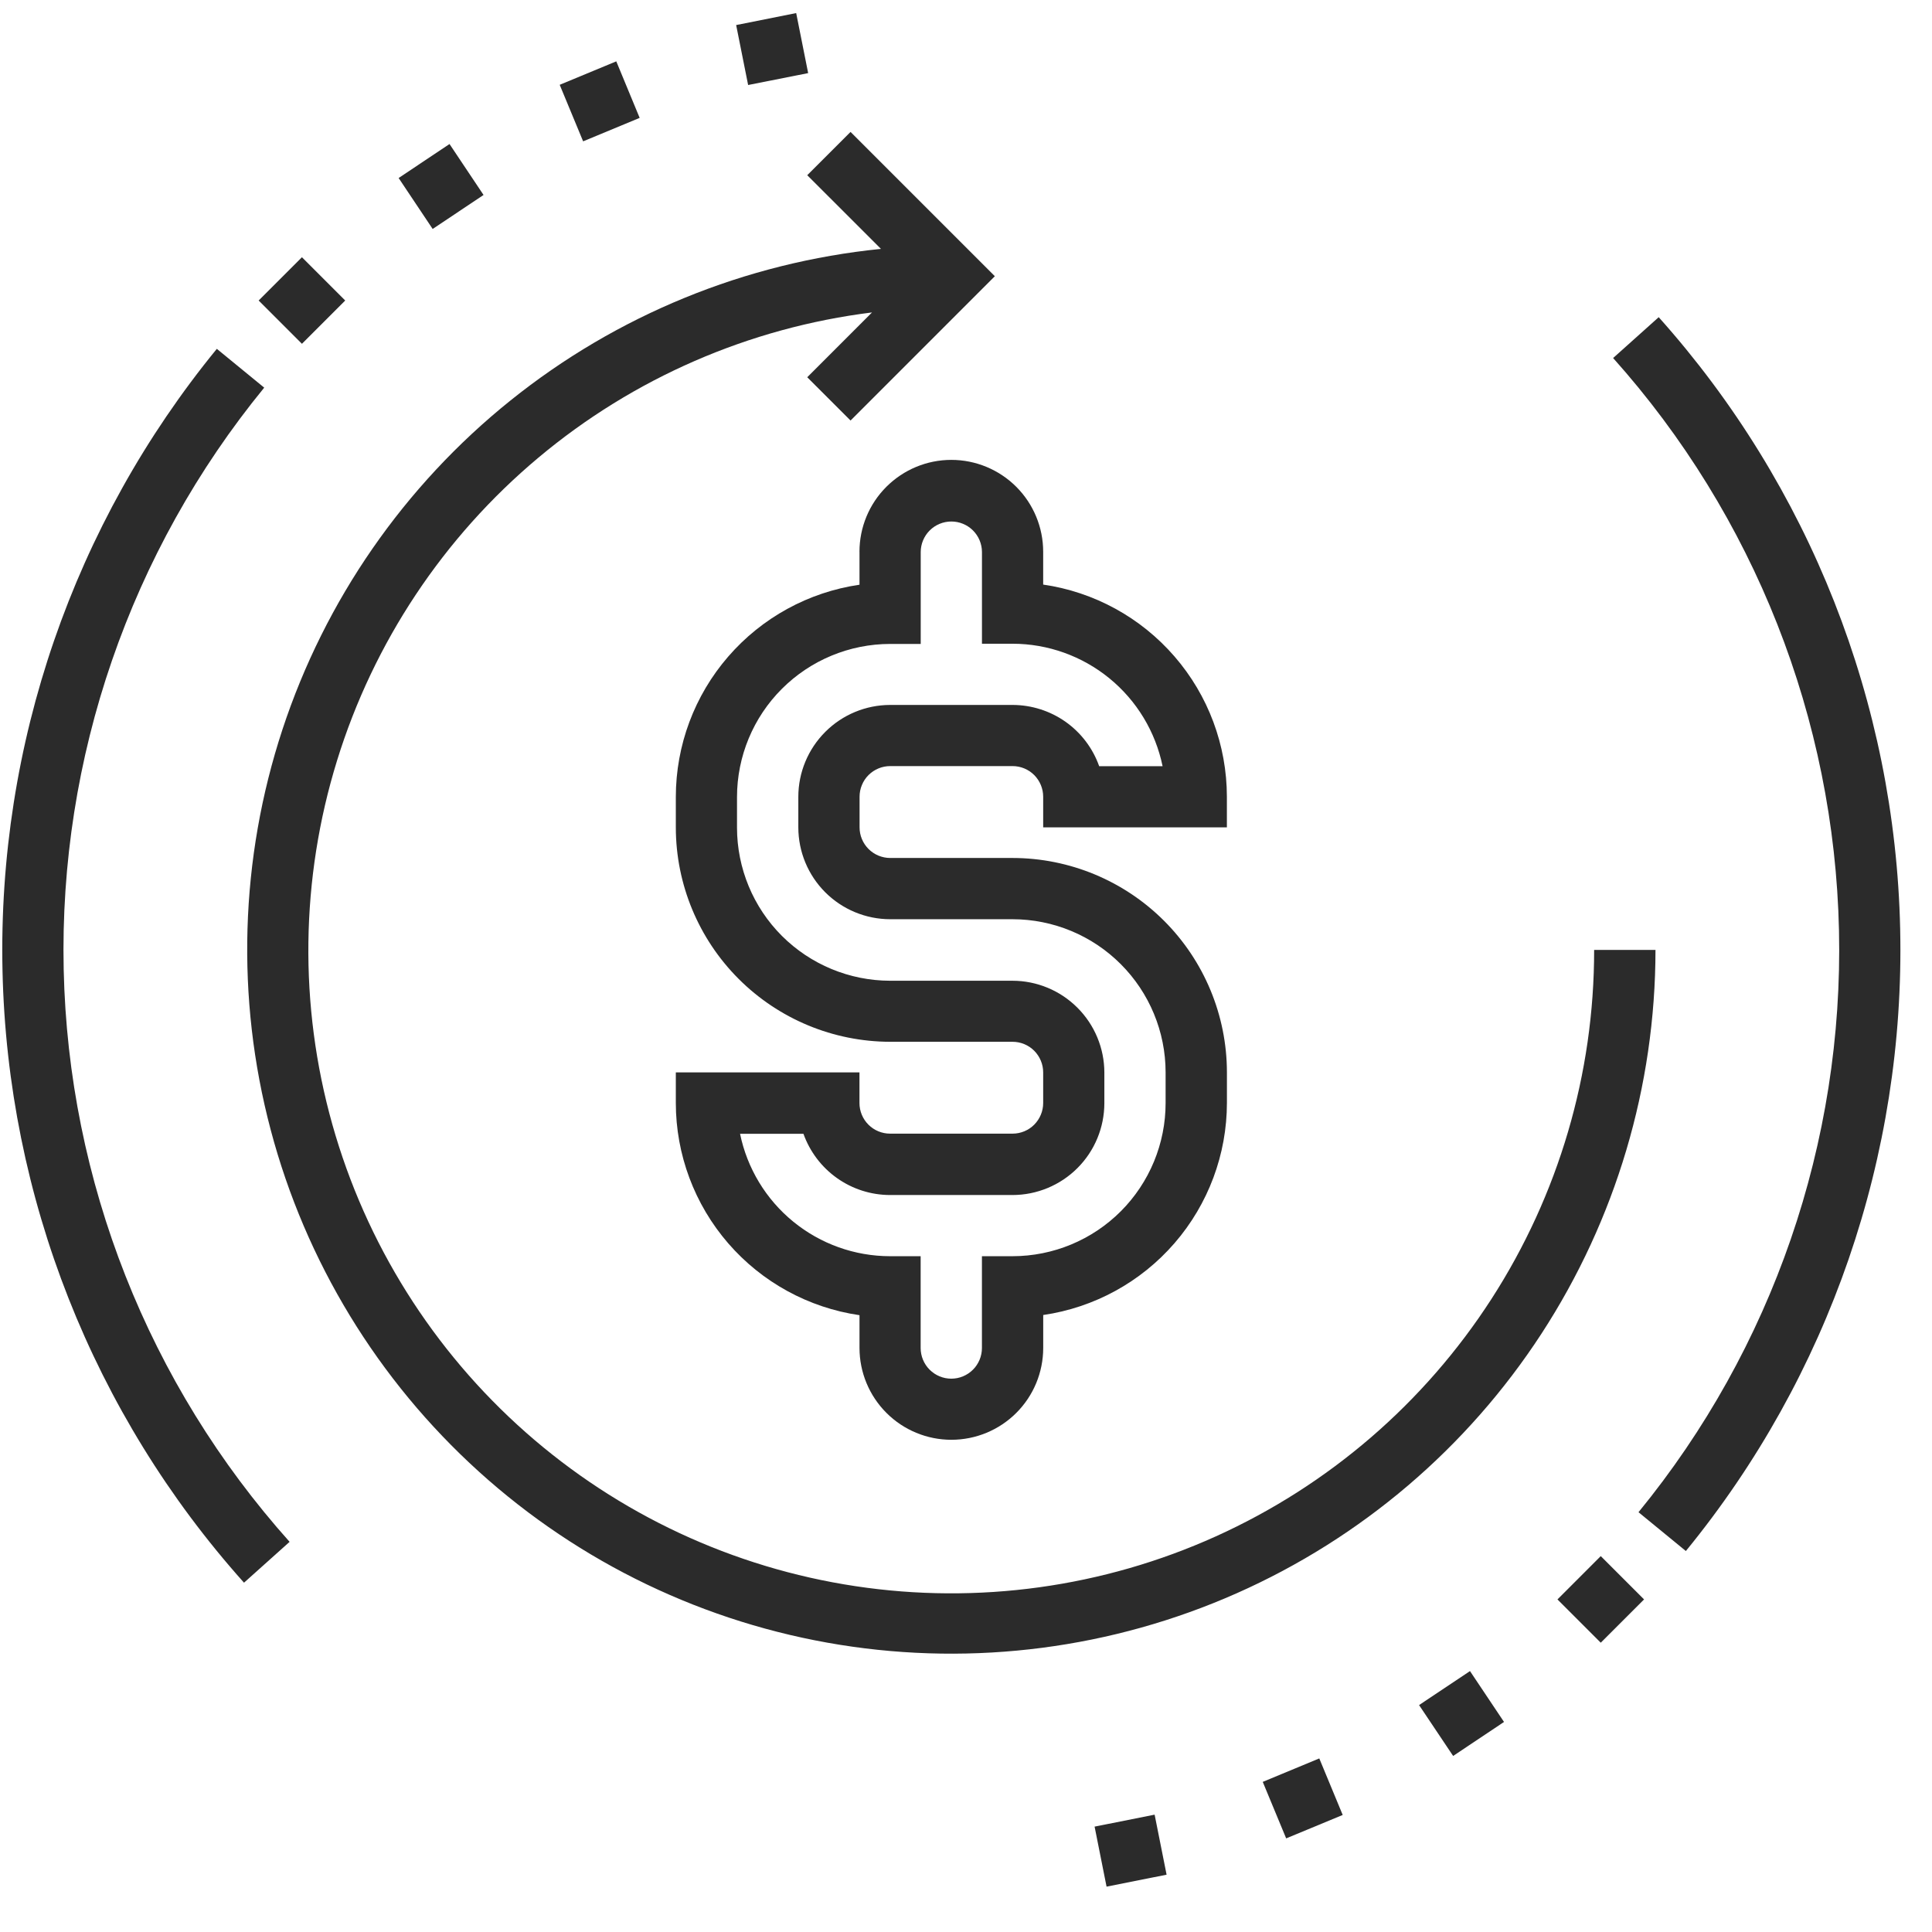 <svg width="57" height="57" viewBox="0 0 57 57" fill="none" xmlns="http://www.w3.org/2000/svg">
<g clip-path="url(#clip0_68_280)">
<path d="M48.842 28.026H47.032C47.035 31.679 45.983 35.254 44.003 38.323C42.023 41.392 39.199 43.825 35.871 45.328C32.542 46.831 28.85 47.341 25.239 46.797C21.627 46.253 18.25 44.678 15.512 42.26C12.774 39.843 10.792 36.687 9.804 33.171C8.816 29.654 8.865 25.928 9.944 22.439C11.022 18.949 13.086 15.846 15.886 13.501C18.686 11.155 22.103 9.668 25.727 9.218L23.816 11.13L25.094 12.407L29.351 8.149L25.094 3.892L23.816 5.169L25.991 7.343C21.991 7.745 18.194 9.299 15.06 11.816C11.926 14.333 9.589 17.705 8.333 21.523C7.077 25.342 6.956 29.443 7.985 33.329C9.013 37.215 11.147 40.719 14.127 43.416C17.107 46.114 20.806 47.889 24.775 48.526C28.744 49.163 32.812 48.635 36.487 47.006C40.162 45.377 43.285 42.717 45.478 39.348C47.671 35.979 48.84 32.046 48.842 28.026Z" fill="#2B2B2B"/>
<path d="M21.719 0.739L23.49 0.386L23.843 2.157L22.072 2.508L21.719 0.739Z" fill="#2B2B2B"/>
<path d="M16.513 2.502L18.182 1.81L18.872 3.478L17.204 4.17L16.513 2.502Z" fill="#2B2B2B"/>
<path d="M11.761 5.252L13.262 4.249L14.266 5.752L12.765 6.755L11.761 5.252Z" fill="#2B2B2B"/>
<path d="M7.631 8.866L8.908 7.589L10.185 8.866L8.908 10.143L7.631 8.866Z" fill="#2B2B2B"/>
<path d="M25.358 16.283V17.251C23.854 17.47 22.479 18.223 21.484 19.372C20.488 20.521 19.94 21.99 19.939 23.51V24.414C19.941 26.09 20.608 27.696 21.793 28.881C22.978 30.066 24.584 30.733 26.26 30.736H29.873C30.113 30.736 30.343 30.831 30.512 31C30.681 31.17 30.777 31.4 30.777 31.639V32.543C30.777 32.782 30.681 33.012 30.512 33.182C30.343 33.351 30.113 33.446 29.873 33.446H26.26C26.021 33.446 25.791 33.351 25.622 33.182C25.452 33.012 25.357 32.782 25.357 32.543V31.639H19.939V32.543C19.94 34.063 20.489 35.532 21.484 36.681C22.479 37.83 23.854 38.583 25.358 38.802V39.768C25.358 40.487 25.644 41.176 26.152 41.684C26.66 42.193 27.35 42.478 28.068 42.478C28.787 42.478 29.476 42.193 29.985 41.684C30.493 41.176 30.778 40.487 30.778 39.768V38.797C32.283 38.578 33.658 37.825 34.653 36.676C35.648 35.527 36.197 34.058 36.198 32.538V31.634C36.196 29.959 35.529 28.352 34.344 27.167C33.159 25.982 31.552 25.315 29.876 25.313H26.264C26.145 25.313 26.027 25.289 25.918 25.244C25.808 25.198 25.709 25.132 25.625 25.048C25.541 24.964 25.474 24.864 25.429 24.755C25.383 24.645 25.36 24.528 25.36 24.409V23.505C25.36 23.387 25.383 23.269 25.429 23.16C25.474 23.05 25.541 22.95 25.625 22.866C25.709 22.783 25.808 22.716 25.918 22.671C26.027 22.625 26.145 22.602 26.264 22.602H29.873C30.113 22.602 30.343 22.697 30.512 22.866C30.681 23.036 30.777 23.266 30.777 23.505V24.409H36.197V23.505C36.195 21.985 35.647 20.516 34.651 19.367C33.656 18.218 32.281 17.465 30.777 17.247V16.278C30.777 15.56 30.491 14.87 29.983 14.362C29.475 13.854 28.785 13.568 28.067 13.568C27.348 13.568 26.659 13.854 26.151 14.362C25.642 14.87 25.357 15.56 25.357 16.278L25.358 16.283ZM28.971 16.283V18.992H29.875C30.915 18.993 31.924 19.354 32.73 20.012C33.536 20.67 34.09 21.586 34.3 22.605H32.429C32.242 22.077 31.896 21.62 31.439 21.296C30.981 20.973 30.435 20.799 29.875 20.798H26.262C25.544 20.799 24.855 21.085 24.348 21.593C23.84 22.101 23.554 22.789 23.553 23.507V24.411C23.554 25.129 23.839 25.817 24.347 26.325C24.855 26.833 25.544 27.119 26.262 27.12H29.873C31.071 27.121 32.219 27.597 33.065 28.444C33.912 29.291 34.388 30.439 34.389 31.636V32.54C34.39 33.738 33.914 34.888 33.068 35.736C32.221 36.584 31.072 37.061 29.873 37.062H28.97V39.771C28.97 39.89 28.946 40.008 28.901 40.117C28.855 40.227 28.789 40.327 28.705 40.41C28.621 40.494 28.521 40.561 28.412 40.606C28.302 40.652 28.185 40.675 28.066 40.675C27.947 40.675 27.83 40.652 27.72 40.606C27.611 40.561 27.511 40.494 27.427 40.41C27.343 40.327 27.277 40.227 27.231 40.117C27.186 40.008 27.162 39.89 27.162 39.771V37.062H26.259C25.218 37.061 24.21 36.701 23.404 36.043C22.598 35.385 22.043 34.469 21.834 33.45H23.704C23.892 33.977 24.238 34.435 24.695 34.758C25.152 35.082 25.699 35.256 26.259 35.257H29.873C30.591 35.256 31.28 34.97 31.788 34.462C32.296 33.954 32.581 33.266 32.582 32.547V31.644C32.581 30.926 32.295 30.237 31.787 29.73C31.28 29.222 30.591 28.936 29.873 28.935H26.26C25.063 28.933 23.915 28.457 23.068 27.611C22.221 26.764 21.745 25.616 21.744 24.418V23.515C21.745 22.317 22.221 21.169 23.068 20.323C23.915 19.476 25.063 19 26.26 18.998H27.164V16.289C27.164 16.05 27.259 15.82 27.429 15.65C27.598 15.481 27.828 15.386 28.068 15.386C28.307 15.386 28.537 15.481 28.706 15.65C28.876 15.82 28.971 16.05 28.971 16.289V16.283Z" fill="#2B2B2B"/>
<path d="M7.795 11.437L6.397 10.292C2.17 15.459 -0.073 21.966 0.074 28.641C0.221 35.316 2.747 41.718 7.199 46.694L8.544 45.489C4.38 40.834 2.016 34.845 1.879 28.601C1.742 22.358 3.84 16.27 7.795 11.437Z" fill="#2B2B2B"/>
<path d="M32.294 53.891L34.065 53.538L34.418 55.309L32.647 55.662L32.294 53.891Z" fill="#2B2B2B"/>
<path d="M37.255 52.571L38.923 51.879L39.614 53.547L37.946 54.238L37.255 52.571Z" fill="#2B2B2B"/>
<path d="M41.867 50.305L43.369 49.302L44.373 50.803L42.872 51.806L41.867 50.305Z" fill="#2B2B2B"/>
<path d="M45.95 47.188L47.227 45.91L48.505 47.188L47.227 48.465L45.95 47.188Z" fill="#2B2B2B"/>
<path d="M48.937 9.358L47.592 10.563C51.755 15.218 54.118 21.207 54.256 27.451C54.393 33.695 52.295 39.782 48.341 44.615L49.738 45.76C53.965 40.593 56.208 34.086 56.061 27.411C55.914 20.737 53.388 14.334 48.937 9.358Z" fill="#2B2B2B"/>
</g>
<defs>
<clipPath id="clip0_68_280">
<rect width="56" height="56" fill="white" transform="translate(0.068 0.023)"/>
</clipPath>
</defs>
</svg>
